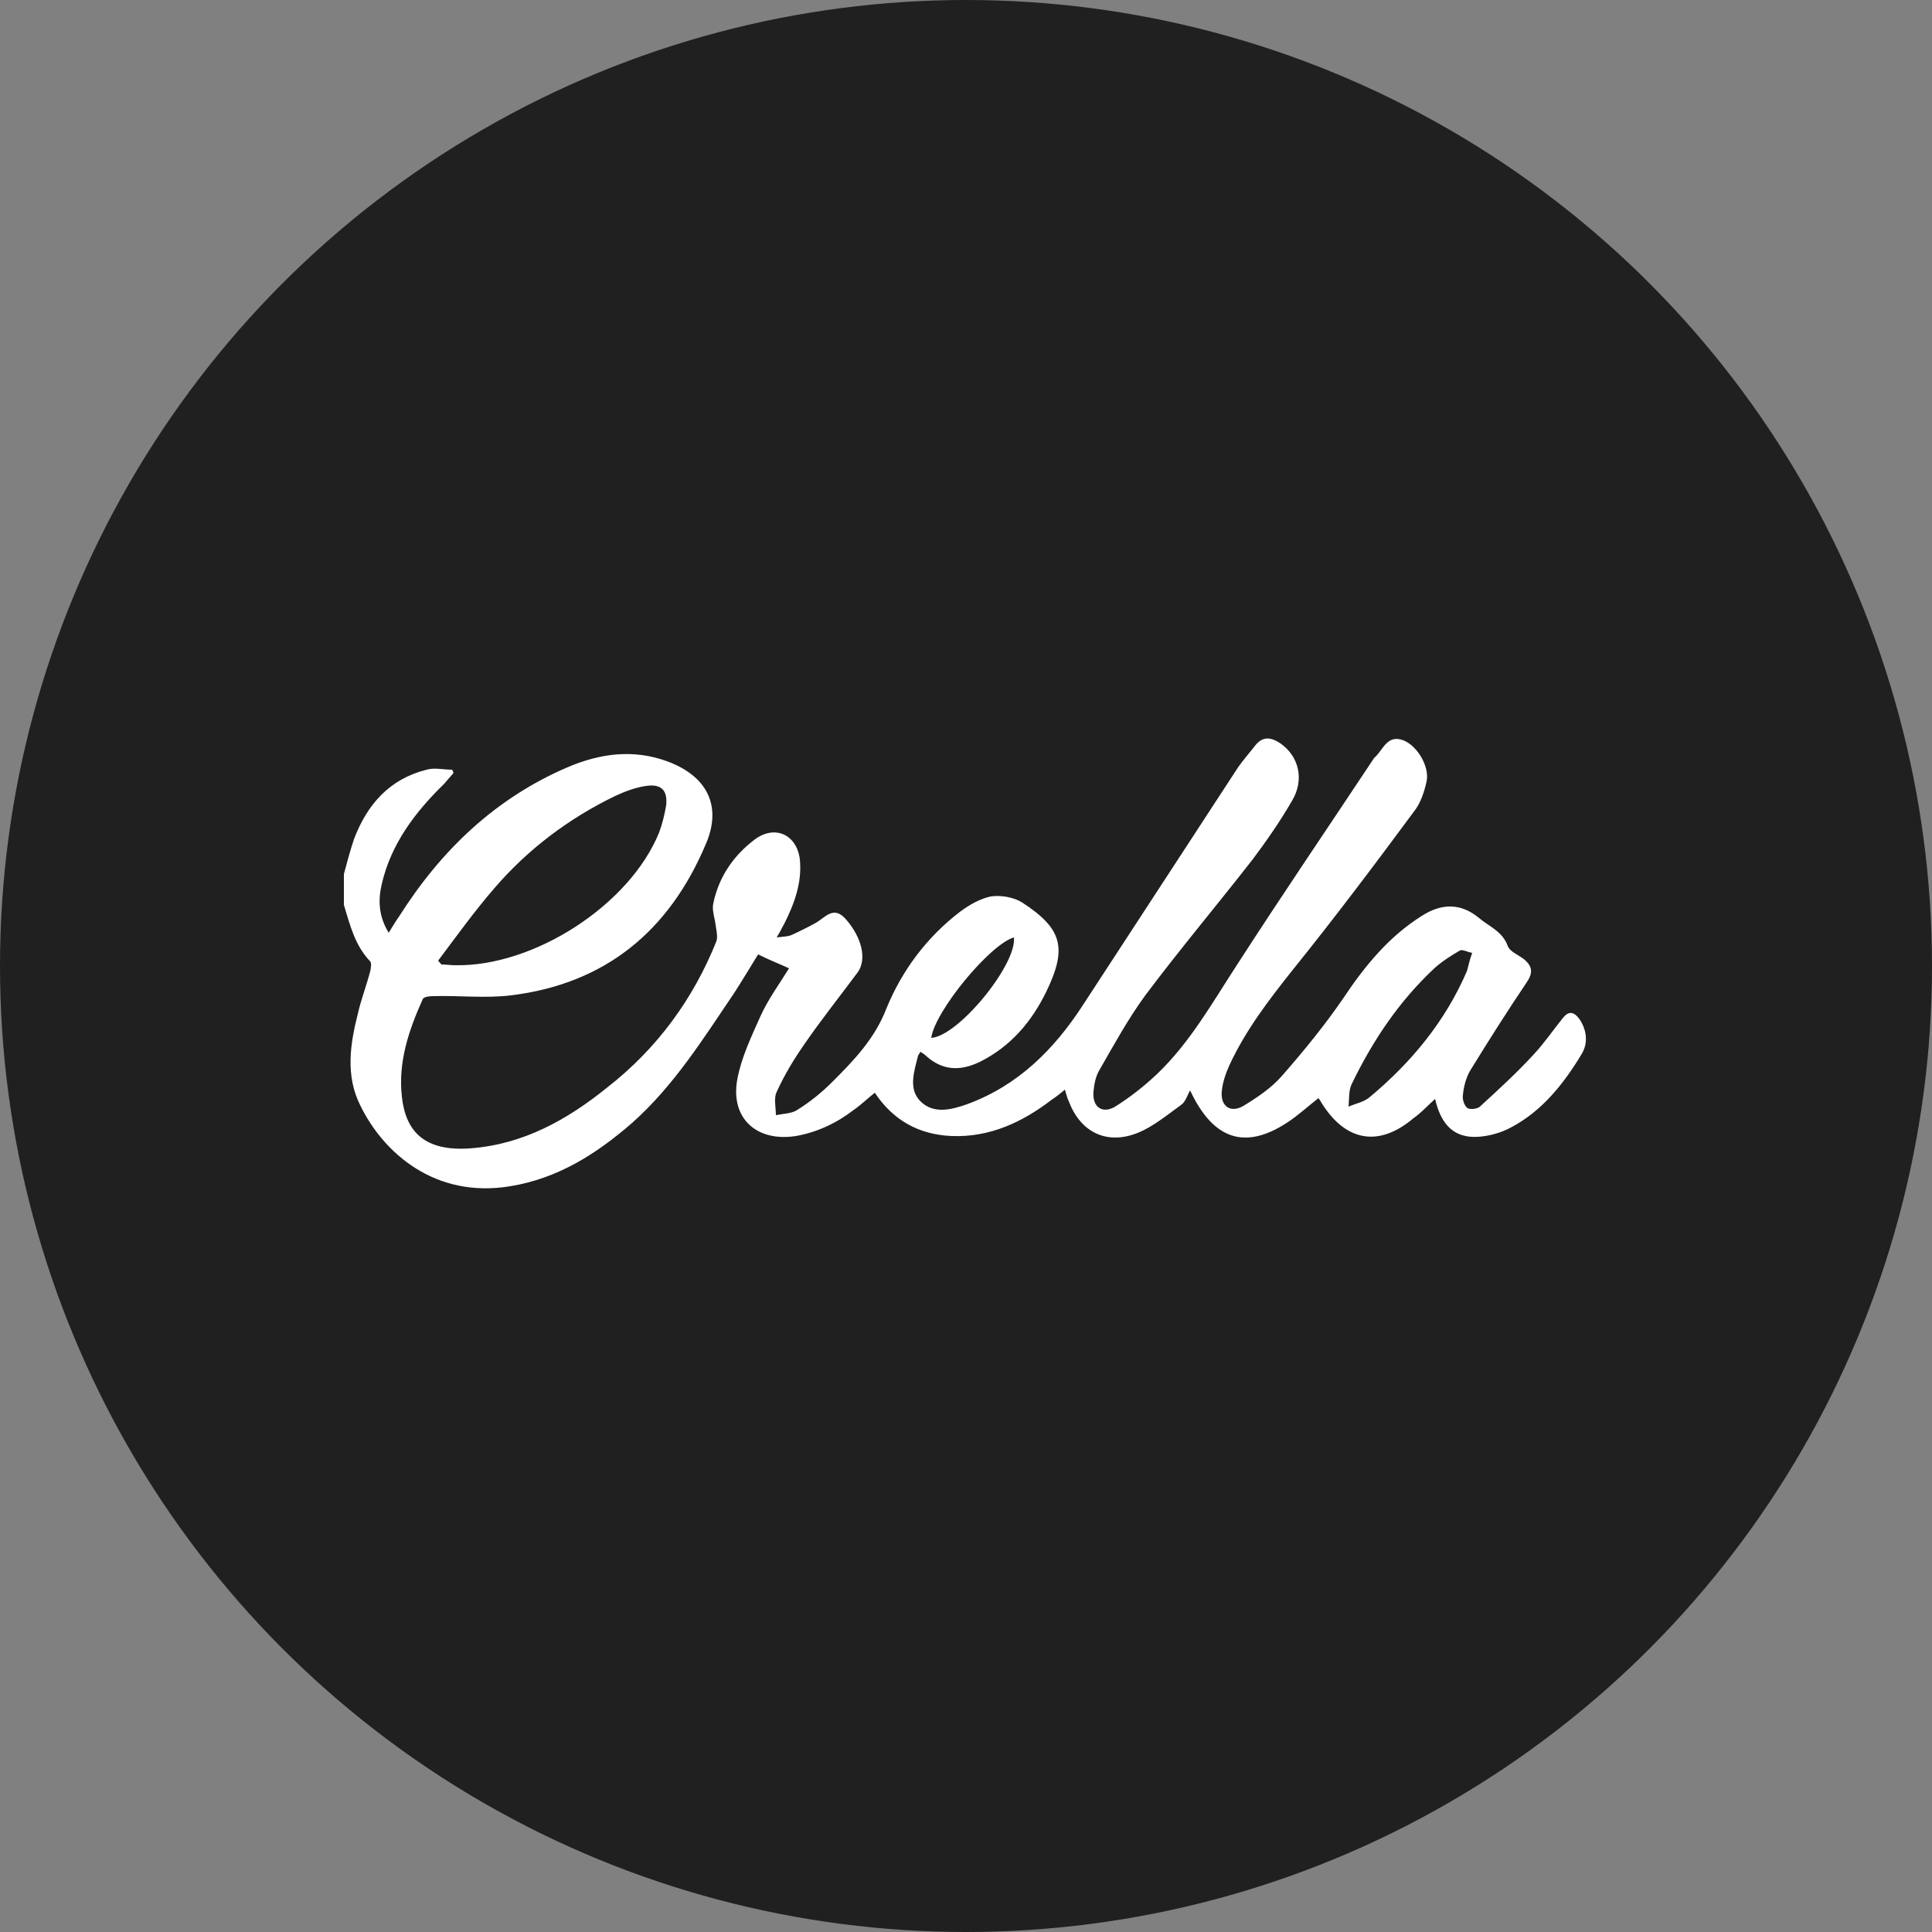<?xml version="1.0" encoding="utf-8"?>
<!-- Generator: Adobe Illustrator 25.3.1, SVG Export Plug-In . SVG Version: 6.00 Build 0)  -->
<svg version="1.1" id="Layer_1" xmlns="http://www.w3.org/2000/svg" xmlns:xlink="http://www.w3.org/1999/xlink" x="0px" y="0px"
	 viewBox="0 0 250 250" style="enable-background:new 0 0 250 250;" xml:space="preserve">
<rect x="0" y="0" width="250" height="250" fill="#808080" stroke="none"/>
<style type="text/css">
	.st0{fill:#3AB561;}
	.st1{fill:#202020;}
	.st2{fill:#FFFFFF;}
	.st3{fill:#4A95F7;}
	.st4{fill:#6CC6FF;}
	.st5{fill:#CCEEFF;}
</style>
<circle class="st1" cx="125" cy="125" r="125"/>
<g id="cCG8dr.tif_1_">
	<g>
		<path class="st2" d="M44.5,113.1c0.4-1.5,0.8-3,1.3-4.5c1.7-4.5,4.6-7.8,9.4-9c1-0.3,2.2,0,3.3,0c0.1,0.1,0.1,0.3,0.2,0.4
			c-0.4,0.5-0.8,0.9-1.2,1.4c-3.8,3.7-6.9,7.8-8.1,13c-0.5,2.1-0.4,4.2,0.9,6.3c0.5-0.8,0.9-1.5,1.4-2.2
			c5.4-8.5,12.4-15.2,21.7-19.2c4.2-1.8,8.5-2.4,12.9-0.8c5.2,1.9,7.2,5.8,5,10.8c-4.7,11.1-12.9,18-25.2,19.5
			c-3.3,0.4-6.7,0-10.1,0.1c-0.5,0-1.2,0.1-1.3,0.4c-1.8,4-3.2,8.1-2.7,12.6c0.5,4.6,3,7.1,8.8,6.7c6.9-0.5,12.6-3.7,17.8-7.9
			c6.4-5,11.1-11.4,14.1-18.9c0.2-0.6,0-1.4-0.1-2.1c-0.1-0.9-0.5-1.9-0.3-2.8c0.7-3.4,2.6-6.2,5.4-8.3c2.6-1.9,5.4-0.6,5.8,2.6
			c0.3,3-0.7,5.7-2,8.3c-0.3,0.5-0.5,1-1,1.8c0.8-0.1,1.4-0.1,1.9-0.3c1.1-0.5,2.1-1,3.2-1.6c1.2-0.7,2.3-2.3,3.9-0.4
			c2,2.3,2.7,5.1,1.5,6.8c-2.3,3.1-4.7,6.1-6.9,9.3c-1.4,2-2.6,4-3.6,6.2c-0.4,0.8-0.1,2-0.1,3c1-0.2,2.1-0.2,2.8-0.7
			c1.6-1,3.1-2.2,4.5-3.6c2.8-2.8,5.5-5.6,7-9.5c2-4.9,5.2-9.2,9.5-12.5c1.2-0.9,2.6-1.7,4-2c1.3-0.2,3,0.1,4.1,0.8
			c5.2,3.4,5.8,5.9,3.1,11.5c-1.9,3.9-4.6,7.1-8.6,9.1c-2.5,1.2-4.8,1.2-7-0.8c-0.2-0.2-0.4-0.3-0.7-0.5c-0.1,0.2-0.2,0.3-0.3,0.5
			c-0.5,2-1.3,4.3,0.3,5.9c1.7,1.7,4,1.1,6,0.4c6.6-2.4,11.3-7.1,15-12.8c6.7-10.3,13.4-20.5,20.1-30.8c0.7-1,1.5-1.9,2.2-2.8
			c1-1.3,2.1-1.1,3.3-0.3c2.4,1.7,3.1,4.7,1.5,7.4c-1.5,2.6-3.3,5.2-5.1,7.6c-4.6,5.9-9.4,11.6-13.9,17.6c-2.2,3-4,6.3-5.9,9.6
			c-0.5,0.8-0.7,1.8-0.8,2.8c-0.2,2,1.1,3,2.8,2c1.9-1.2,3.7-2.6,5.4-4.2c4.3-4.1,7.2-9.3,10.4-14.2c5.8-9,11.8-17.8,17.7-26.7
			c0,0,0.1-0.1,0.1-0.1c1.1-1,1.6-3,3.7-2.2c1.8,0.7,3.4,3.4,3,5.3c-0.3,1.4-0.8,2.9-1.7,4c-5.1,6.9-10.3,13.8-15.7,20.5
			c-3.1,3.9-6,7.7-8.1,12.2c-0.5,1.1-0.9,2.3-1,3.4c-0.2,1.9,1.1,2.9,2.8,1.9c1.8-1.1,3.6-2.3,5-3.9c2.8-3.2,5.5-6.5,7.9-10
			c2.8-4.2,5.9-8,10.2-10.7c2.5-1.6,5-1.7,7.4,0.3c1.3,1.1,3,1.7,3.7,3.6c0.3,0.8,1.5,1.2,2.2,1.8c1,0.9,1.1,1.7,0.2,3
			c-2.5,3.7-4.9,7.5-7.3,11.4c-0.5,0.9-0.8,2-0.9,3.1c-0.1,0.6,0.2,1.4,0.6,1.7c0.4,0.2,1.4,0.1,1.7-0.3c2.4-2.2,4.7-4.3,6.9-6.7
			c1.3-1.4,2.4-3,3.6-4.5c0.8-1.1,1.5-1.1,2.3,0c1,1.5,1.1,3.2,0.2,4.6c-2.3,3.8-5.1,7.3-9.1,9.4c-1.3,0.7-2.8,1.1-4.2,1.2
			c-3,0.2-4.8-1.4-5.6-4.9c-1,0.9-1.8,1.8-2.8,2.5c-4.5,3.8-8.8,3-11.9-2c-0.1-0.2-0.3-0.5-0.4-0.6c-1.4,1.1-2.7,2.3-4.1,3.2
			c-5.4,3.5-9.5,2.2-12.5-4.2c-0.4,0.7-0.6,1.5-1.2,1.9c-1.8,1.3-3.6,2.8-5.6,3.6c-4,1.6-7.4-0.1-8.9-4.1c-0.2-0.4-0.3-0.8-0.5-1.5
			c-0.6,0.5-1.1,0.9-1.7,1.3c-3.8,2.9-8,4.9-13,4.7c-4.2-0.2-7.5-2-9.9-5.6c-0.9,0.7-1.7,1.5-2.7,2.2c-2.2,1.7-4.7,2.9-7.5,3.4
			c-5.1,0.8-8.5-2.3-7.6-7.3c0.5-2.8,1.8-5.5,3-8.2c1-2.2,2.4-4.1,3.7-6.2c-1.3-0.6-2.6-1.1-4-1.8c-1,1.6-2,3.3-3.1,5
			c-4,5.9-7.8,12-13.2,16.8c-4.6,4-9.6,7.2-15.8,8.2c-9.7,1.6-16.4-4.3-19.4-10.5c-1.9-3.8-1.3-7.9-0.3-11.8
			c0.4-1.8,1.1-3.6,1.6-5.5c0.1-0.4,0.2-1.1,0-1.3c-2-2.1-2.6-4.7-3.4-7.3C44.5,115.9,44.5,114.5,44.5,113.1z M56.7,124.3
			c0.1,0.2,0.3,0.3,0.4,0.5c0.6,0,1.2,0.1,1.8,0.1c10.2,0.2,22.6-7.8,26.4-17.2c0.4-1.1,0.7-2.3,0.9-3.5c0.2-1.9-0.6-2.8-2.6-2.5
			c-1.4,0.2-2.7,0.7-4,1.3c-6,2.9-11.3,6.9-15.6,11.9C61.4,117.9,59.1,121.1,56.7,124.3z M190.5,123.3c-0.6-0.1-1.3-0.5-1.6-0.3
			c-1.2,0.7-2.3,1.4-3.3,2.3c-4.6,4.3-8,9.4-10.7,15c-0.4,0.8-0.3,1.9-0.4,2.9c0.9-0.4,2-0.6,2.7-1.2c5.4-4.5,9.8-9.8,12.6-16.3
			C190,125.1,190.1,124.4,190.5,123.3z M120.5,134.3c3.5-0.2,11.1-9.5,10.7-13C128.1,122.2,121,130.8,120.5,134.3z"/>
	</g>
</g>
</svg>
